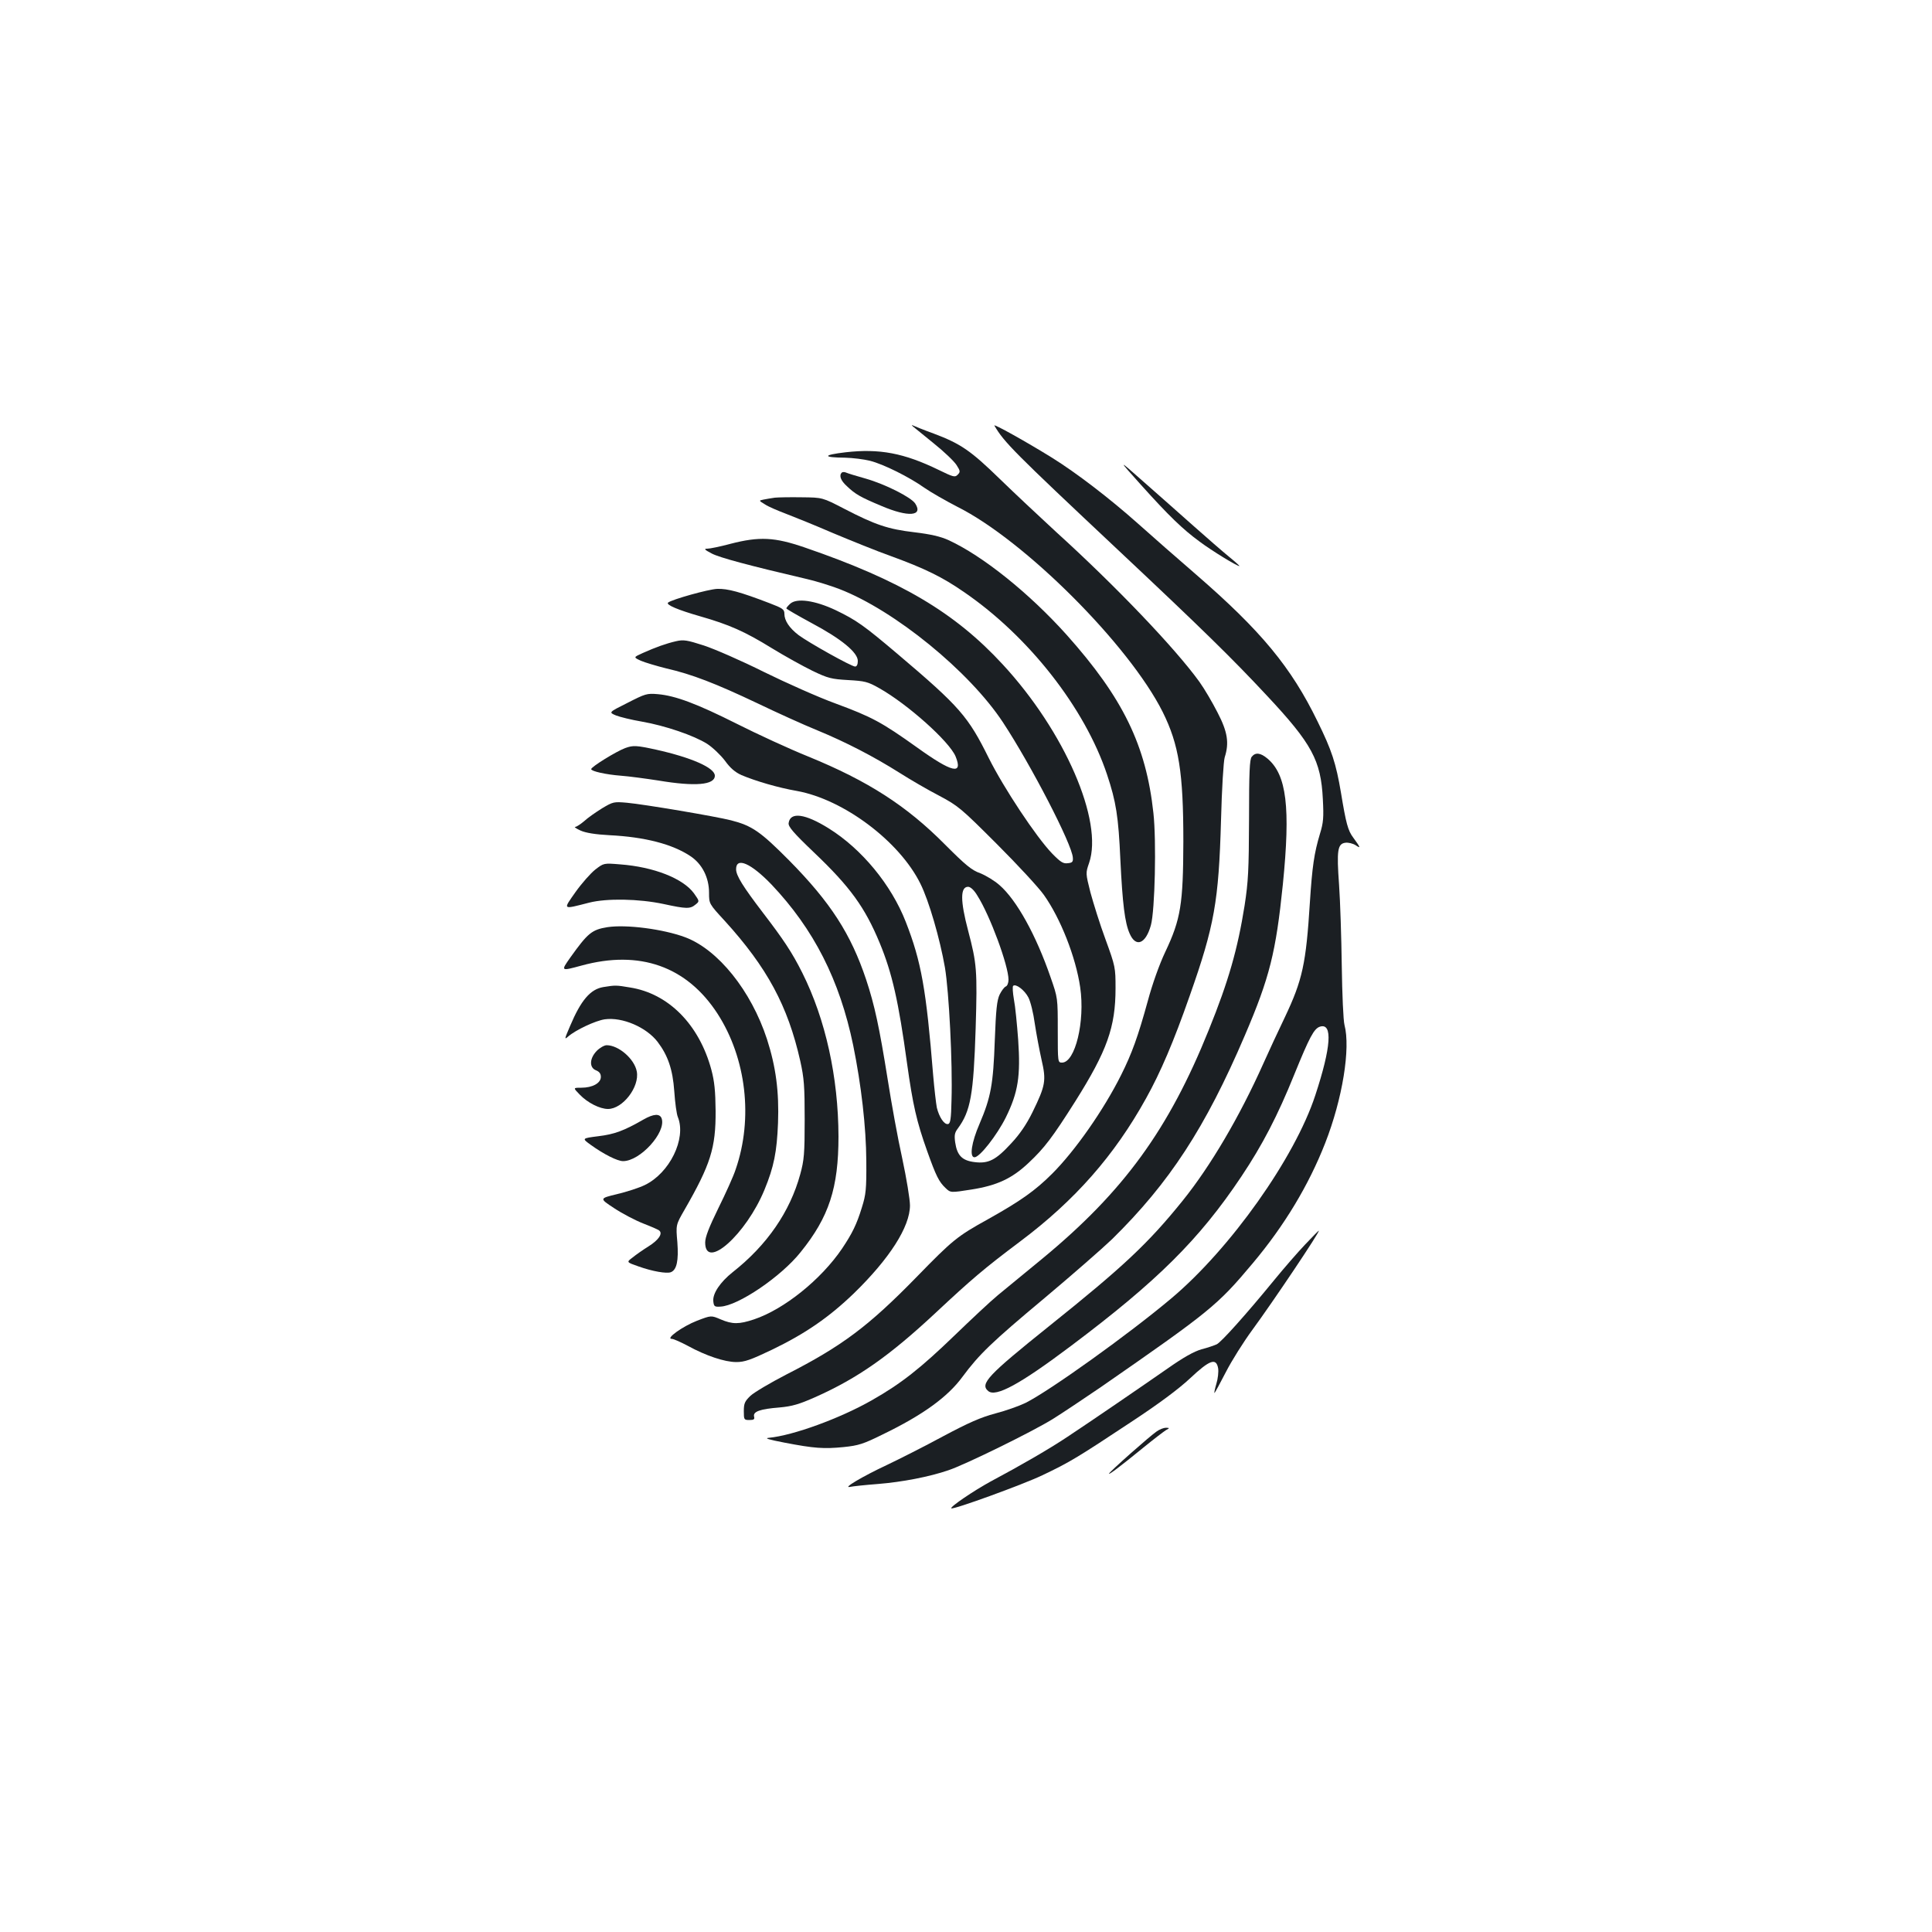 <?xml version="1.0" standalone="no"?>
<!DOCTYPE svg PUBLIC "-//W3C//DTD SVG 20010904//EN"
 "http://www.w3.org/TR/2001/REC-SVG-20010904/DTD/svg10.dtd">
<svg version="1.0" xmlns="http://www.w3.org/2000/svg"
 width="1000pt" height="1000pt" viewBox="0 0 1000 1000"
 preserveAspectRatio="xMidYMid meet">
<g transform="translate(0,1000) scale(0.1,-0.1)"
fill="#1b1f23" stroke="none">
<path d="M5147 7797 c50 -86 102 -138 633 -637 443 -416 599 -569 777 -760
234 -250 280 -336 290 -536 5 -95 3 -122 -15 -180 -30 -100 -40 -169 -52 -354
-20 -318 -38 -402 -130 -596 -34 -71 -84 -178 -111 -239 -123 -275 -273 -530
-417 -709 -179 -222 -307 -342 -693 -651 -317 -254 -358 -298 -314 -335 39
-33 163 34 429 234 447 336 663 550 881 876 109 163 188 315 274 528 79 194
102 238 133 248 67 21 58 -106 -24 -355 -106 -324 -440 -795 -746 -1052 -220
-185 -625 -475 -753 -540 -33 -16 -103 -41 -157 -55 -75 -20 -137 -47 -272
-119 -96 -52 -227 -118 -290 -148 -126 -59 -232 -122 -190 -113 14 3 79 10
145 15 124 10 265 37 364 71 87 29 435 200 540 265 51 32 162 106 247 164 568
394 605 424 787 641 165 196 291 406 376 623 90 230 132 491 100 612 -6 22
-12 159 -14 305 -2 146 -8 335 -14 420 -13 179 -8 213 33 218 15 2 39 -4 53
-13 28 -19 25 -12 -13 40 -27 36 -37 73 -63 231 -26 154 -48 221 -121 369
-137 282 -293 470 -630 762 -96 83 -231 201 -300 263 -146 130 -318 262 -445
341 -134 83 -306 179 -298 166z"/>
<path d="M4725 7793 c6 -5 54 -44 107 -87 54 -43 107 -94 119 -113 20 -31 20
-36 6 -50 -14 -15 -23 -12 -99 25 -179 87 -306 111 -481 91 -120 -14 -121 -27
-2 -28 39 -1 96 -8 128 -16 71 -18 203 -84 282 -140 33 -23 110 -67 170 -98
348 -174 889 -715 1063 -1062 84 -169 107 -313 107 -670 -1 -325 -13 -402 -94
-573 -30 -63 -67 -167 -90 -253 -51 -185 -82 -271 -138 -383 -91 -182 -238
-392 -357 -511 -88 -88 -165 -142 -331 -235 -161 -89 -184 -108 -370 -299
-250 -256 -386 -358 -676 -506 -83 -43 -166 -92 -185 -110 -29 -28 -34 -39
-34 -79 0 -44 1 -46 29 -46 23 0 28 4 24 18 -6 26 31 39 132 47 65 6 100 16
186 54 219 98 382 212 623 437 185 173 252 230 436 368 284 213 488 445 652
741 75 135 142 291 226 531 128 363 150 488 162 909 4 161 13 306 19 325 24
75 15 132 -37 232 -26 51 -68 123 -94 159 -124 172 -431 494 -742 776 -88 81
-219 204 -291 274 -150 146 -202 182 -340 234 -55 20 -104 40 -110 43 -7 3 -7
2 0 -5z"/>
<path d="M5906 7490 c143 -159 215 -229 304 -294 63 -47 192 -126 205 -126 3
0 -20 21 -52 47 -32 26 -116 99 -188 163 -71 63 -188 167 -260 230 -130 115
-130 115 -9 -20z"/>
<path d="M4357 7554 c-15 -15 -6 -41 26 -70 44 -42 70 -57 180 -103 138 -59
217 -53 174 13 -21 32 -155 100 -257 129 -47 13 -92 27 -101 31 -8 4 -18 3
-22 0z"/>
<path d="M4010 7424 c-19 -3 -46 -7 -59 -10 -24 -5 -24 -5 9 -25 18 -12 68
-33 110 -49 42 -16 151 -60 241 -99 91 -38 226 -93 302 -120 175 -64 265 -108
376 -185 335 -229 626 -600 741 -945 47 -141 59 -217 69 -441 11 -227 23 -326
48 -382 32 -74 83 -54 110 43 21 76 29 436 13 581 -38 351 -158 596 -449 922
-193 215 -434 409 -613 491 -40 18 -91 30 -175 40 -136 16 -202 38 -364 122
-112 58 -112 58 -218 59 -58 1 -122 0 -141 -2z"/>
<path d="M3780 7185 c-52 -14 -106 -25 -119 -25 -19 0 -15 -5 23 -25 40 -21
188 -61 496 -133 47 -11 121 -34 165 -51 285 -110 673 -426 847 -691 144 -219
357 -630 361 -699 2 -22 -3 -27 -27 -29 -23 -3 -37 6 -80 50 -83 86 -251 340
-328 494 -107 216 -150 266 -471 538 -176 149 -214 176 -322 228 -106 50 -201
64 -235 33 -11 -10 -20 -21 -20 -24 0 -3 59 -37 131 -76 154 -82 239 -152 239
-196 0 -18 -5 -29 -14 -29 -19 0 -239 123 -293 163 -48 37 -73 75 -73 110 0
23 -9 29 -77 55 -151 58 -217 76 -271 74 -46 -2 -235 -55 -254 -71 -13 -11 51
-38 166 -71 150 -43 230 -78 371 -165 67 -41 161 -93 210 -117 81 -39 99 -43
185 -48 86 -5 101 -8 161 -42 147 -83 362 -275 395 -353 40 -98 -18 -84 -199
46 -185 132 -234 158 -423 228 -88 32 -254 106 -370 163 -116 58 -256 119
-311 137 -87 28 -105 31 -144 22 -52 -12 -105 -31 -172 -61 -49 -22 -49 -22
-10 -40 21 -9 81 -27 133 -40 131 -30 253 -77 470 -180 102 -49 241 -112 310
-140 148 -61 291 -135 426 -220 55 -35 146 -88 204 -118 100 -53 115 -66 301
-252 107 -107 216 -225 242 -262 86 -121 165 -321 188 -478 26 -177 -26 -390
-94 -390 -22 0 -22 2 -22 167 0 168 0 168 -37 274 -75 218 -176 401 -265 478
-25 22 -69 49 -99 61 -45 16 -76 42 -182 148 -200 202 -400 330 -708 456 -99
40 -264 116 -369 169 -209 105 -319 146 -410 154 -57 5 -65 2 -157 -45 -98
-49 -98 -49 -60 -65 20 -8 81 -23 134 -32 121 -21 270 -72 338 -115 28 -18 70
-58 92 -87 28 -39 53 -60 86 -75 74 -31 189 -65 287 -82 242 -44 531 -261 639
-480 44 -88 101 -285 127 -434 21 -126 40 -494 34 -687 -2 -98 -6 -121 -18
-123 -20 -4 -46 36 -58 85 -4 21 -13 97 -19 168 -36 444 -61 587 -142 794 -75
192 -228 377 -398 483 -123 77 -200 87 -208 28 -3 -18 23 -49 132 -153 187
-178 263 -284 339 -467 65 -157 98 -304 142 -625 30 -214 49 -299 104 -453 46
-129 61 -159 95 -191 26 -25 26 -25 134 -8 133 21 210 57 296 138 82 77 123
131 242 319 164 261 208 383 208 585 0 107 -1 113 -52 253 -29 78 -63 188 -78
243 -25 99 -25 100 -7 152 75 217 -126 681 -447 1028 -248 269 -529 435 -1024
605 -157 54 -235 58 -386 19z m1279 -1821 c65 -102 161 -362 161 -435 0 -16
-6 -32 -14 -35 -8 -3 -22 -22 -32 -42 -14 -30 -19 -78 -25 -237 -8 -227 -20
-294 -79 -432 -42 -97 -53 -173 -26 -173 27 0 116 114 162 206 64 130 77 214
64 403 -6 80 -15 173 -22 208 -6 35 -8 66 -4 70 13 13 59 -21 79 -60 11 -21
26 -82 33 -135 8 -53 24 -138 35 -187 25 -108 21 -133 -47 -272 -31 -63 -66
-114 -110 -161 -80 -87 -118 -106 -190 -97 -64 8 -90 34 -100 102 -5 36 -3 50
13 71 67 91 82 175 93 520 9 300 6 334 -39 505 -41 155 -41 227 0 227 12 0 31
-17 48 -46z"/>
<path d="M3236 6128 c-46 -17 -176 -97 -176 -109 0 -11 76 -28 153 -34 42 -3
130 -15 195 -25 191 -32 292 -23 292 25 0 41 -121 94 -305 135 -101 22 -118
23 -159 8z"/>
<path d="M6479 6083 c-11 -13 -14 -78 -14 -322 -1 -266 -4 -324 -23 -448 -36
-226 -83 -391 -185 -643 -208 -517 -441 -837 -861 -1184 -88 -72 -191 -157
-230 -189 -39 -32 -139 -126 -224 -208 -176 -170 -278 -251 -430 -337 -165
-94 -407 -182 -532 -194 -25 -2 -3 -9 80 -25 156 -30 204 -33 307 -23 77 8
102 16 201 65 209 101 338 195 414 299 86 116 150 178 423 406 143 120 301
258 351 306 297 292 483 577 687 1054 129 301 161 431 197 782 40 399 20 568
-80 652 -36 30 -62 33 -81 9z"/>
<path d="M3116 5816 c-32 -20 -74 -49 -92 -66 -19 -16 -40 -30 -47 -30 -7 0 6
-9 28 -19 27 -12 76 -20 150 -24 182 -9 325 -46 418 -108 61 -40 97 -111 97
-190 0 -57 0 -57 81 -145 220 -242 327 -441 391 -725 20 -90 23 -131 23 -304
0 -177 -3 -210 -23 -283 -53 -194 -172 -367 -350 -507 -64 -51 -104 -110 -100
-150 3 -27 6 -30 37 -28 91 4 314 155 415 282 147 182 196 332 196 599 -1 307
-67 606 -187 846 -53 106 -97 172 -205 313 -103 135 -138 191 -138 224 0 65
77 31 183 -79 219 -231 353 -494 423 -832 42 -207 67 -423 68 -600 1 -147 -2
-173 -23 -240 -27 -88 -50 -134 -102 -212 -109 -161 -301 -315 -456 -367 -78
-26 -112 -26 -173 0 -49 21 -49 21 -122 -7 -75 -29 -165 -94 -131 -94 10 0 47
-17 83 -36 93 -51 191 -84 251 -84 43 0 74 11 185 64 172 83 294 167 423 291
185 180 291 345 291 456 0 31 -18 140 -40 243 -23 103 -56 286 -75 407 -44
275 -68 386 -112 519 -79 236 -184 399 -398 616 -149 150 -192 180 -301 208
-78 20 -450 83 -539 91 -68 6 -72 5 -129 -29z"/>
<path d="M3081 5499 c-24 -19 -70 -71 -102 -116 -66 -94 -70 -91 71 -55 91 23
257 20 384 -7 120 -26 138 -26 166 -3 21 17 21 17 -8 58 -56 77 -208 137 -382
150 -85 7 -85 7 -129 -27z"/>
<path d="M3144 5201 c-81 -13 -102 -31 -192 -157 -50 -71 -50 -71 57 -42 302
83 546 -4 705 -249 149 -231 185 -542 94 -805 -11 -35 -52 -125 -90 -202 -48
-98 -68 -149 -68 -177 0 -147 212 42 307 273 49 119 64 196 70 345 6 163 -11
291 -57 434 -82 251 -253 464 -424 528 -113 42 -304 67 -402 52z"/>
<path d="M3123 4891 c-67 -11 -116 -68 -172 -201 -30 -70 -31 -73 -9 -54 38
33 140 81 188 88 91 13 216 -41 274 -117 53 -70 78 -142 86 -255 4 -59 12
-120 19 -135 44 -111 -43 -289 -172 -351 -29 -14 -93 -35 -144 -47 -91 -22
-91 -22 -15 -72 42 -28 111 -64 152 -80 41 -16 79 -32 83 -37 18 -16 -5 -49
-56 -81 -29 -18 -66 -44 -83 -58 -32 -24 -32 -24 31 -46 73 -26 145 -38 167
-30 31 12 41 60 34 155 -8 90 -8 90 37 168 135 235 162 320 161 512 -1 103 -6
153 -22 213 -63 234 -222 395 -422 426 -71 12 -75 12 -137 2z"/>
<path d="M3089 4561 c-38 -39 -40 -87 -4 -101 17 -7 25 -17 25 -34 0 -32 -43
-56 -101 -56 -43 0 -43 0 -9 -35 41 -43 105 -75 147 -75 76 0 164 114 149 194
-12 65 -94 136 -156 136 -12 0 -35 -13 -51 -29z"/>
<path d="M3330 4205 c-101 -58 -150 -76 -233 -86 -86 -11 -86 -11 -39 -45 68
-49 138 -84 167 -84 88 0 223 148 200 220 -9 27 -41 26 -95 -5z"/>
<path d="M6754 3557 c-38 -40 -110 -123 -159 -183 -144 -176 -273 -320 -297
-332 -13 -6 -48 -18 -79 -26 -39 -11 -94 -42 -175 -99 -141 -98 -392 -270
-519 -354 -96 -64 -238 -146 -399 -232 -86 -47 -210 -131 -202 -138 8 -9 373
124 471 171 143 68 182 92 457 274 146 96 248 172 308 228 102 96 135 107 145
52 3 -18 -1 -54 -9 -80 -8 -27 -12 -48 -10 -48 2 0 28 48 59 108 30 59 92 157
136 217 108 147 355 515 345 515 -2 0 -34 -33 -72 -73z"/>
<path d="M5987 2591 c-32 -21 -247 -211 -247 -219 0 -6 55 35 174 132 55 45
109 86 120 93 21 12 21 12 1 13 -11 0 -33 -8 -48 -19z"/>
</g>
</svg>
